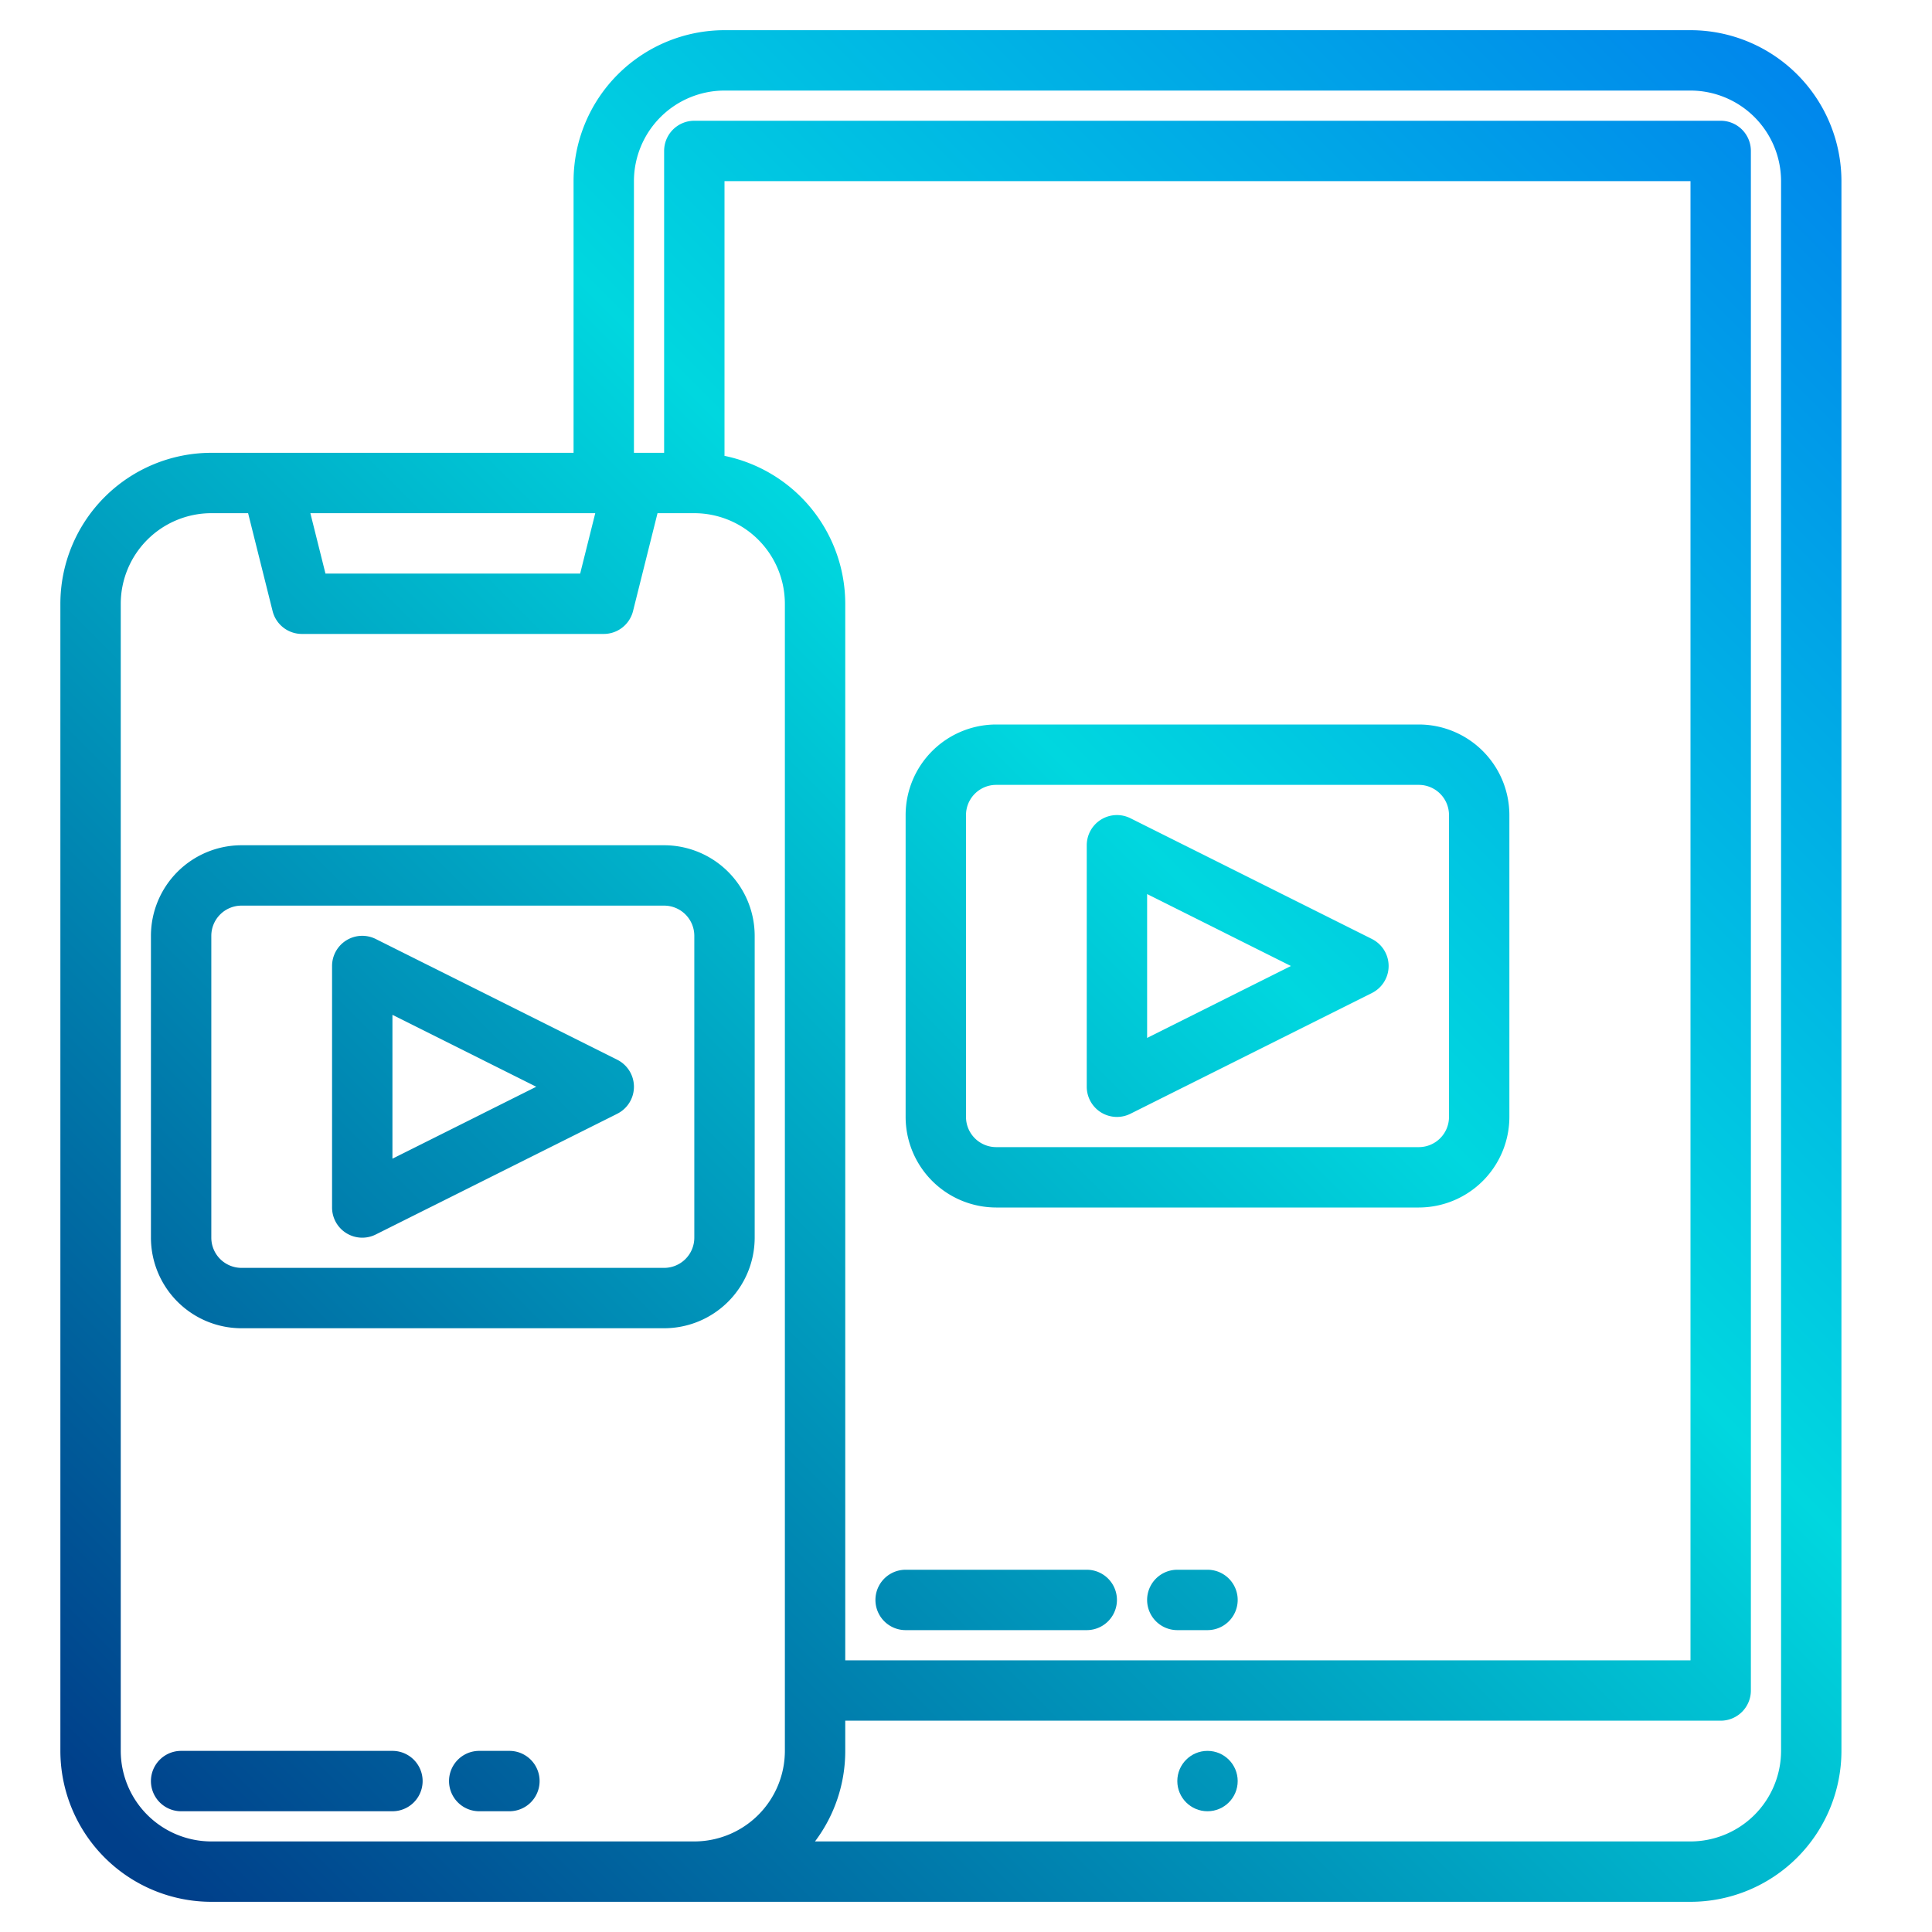 <?xml version="1.0"?>
<svg xmlns="http://www.w3.org/2000/svg" xmlns:xlink="http://www.w3.org/1999/xlink" width="512" height="512" viewBox="0 0 512 512"><defs><linearGradient id="a" x1="46.375" y1="501.625" x2="563.113" y2="-15.113" gradientUnits="userSpaceOnUse"><stop offset="0" stop-color="#003f8a"/><stop offset="0.518" stop-color="#00d7df"/><stop offset="1" stop-color="#006df0"/></linearGradient><linearGradient id="b" x1="73.875" y1="529.125" x2="590.613" y2="12.387" xlink:href="#a"/><linearGradient id="c" x1="-27.625" y1="427.625" x2="489.113" y2="-89.113" xlink:href="#a"/><linearGradient id="d" x1="-23.625" y1="431.625" x2="493.113" y2="-85.113" xlink:href="#a"/><linearGradient id="e" x1="54.375" y1="509.625" x2="571.113" y2="-7.113" xlink:href="#a"/><linearGradient id="f" x1="56.375" y1="511.625" x2="573.113" y2="-5.113" xlink:href="#a"/><linearGradient id="g" x1="60.375" y1="515.625" x2="577.113" y2="-1.113" xlink:href="#a"/><linearGradient id="h" x1="168.375" y1="623.625" x2="685.113" y2="106.887" xlink:href="#a"/><linearGradient id="i" x1="116.375" y1="571.625" x2="633.113" y2="54.887" xlink:href="#a"/><linearGradient id="j" x1="142.375" y1="597.625" x2="659.113" y2="80.887" xlink:href="#a"/></defs><g><path d="M104,464H48a8,8,0,0,0,0,16h56a8,8,0,0,0,0-16Z" fill="url(#a)"/><path d="M135,464h-8a8,8,0,0,0,0,16h8a8,8,0,0,0,0-16Z" fill="url(#b)"/><path d="M163.578,280.845l-64-32A8,8,0,0,0,88,256v64a8,8,0,0,0,11.578,7.155l64-32a8,8,0,0,0,0-14.31ZM104,307.056V268.944L142.111,288Z" fill="url(#c)"/><path d="M200,328V248a24.028,24.028,0,0,0-24-24H64a24.027,24.027,0,0,0-24,24v80a24.027,24.027,0,0,0,24,24H176A24.028,24.028,0,0,0,200,328Zm-16,0a8.009,8.009,0,0,1-8,8H64a8.009,8.009,0,0,1-8-8V248a8.009,8.009,0,0,1,8-8H176a8.009,8.009,0,0,1,8,8Z" fill="url(#d)"/><path d="M448,8H192a40.04,40.04,0,0,0-40,40v72H56a40.04,40.04,0,0,0-40,40V464a40.04,40.04,0,0,0,40,40H448a40.04,40.04,0,0,0,40-40V48A40.04,40.04,0,0,0,448,8ZM157.75,136l-4,16H86.25l-4-16ZM208,464a24.032,24.032,0,0,1-24,24H56a24.032,24.032,0,0,1-24-24V160a24.032,24.032,0,0,1,24-24h9.75l6.49,25.94A8,8,0,0,0,80,168h80a8,8,0,0,0,7.76-6.06L174.25,136H184a24.032,24.032,0,0,1,24,24ZM192,120.81V48H448V440H224V160A40.05,40.05,0,0,0,192,120.81ZM472,464a24.032,24.032,0,0,1-24,24H215.98A39.808,39.808,0,0,0,224,464v-8H456a8,8,0,0,0,8-8V40a8,8,0,0,0-8-8H184a8,8,0,0,0-8,8v80h-8V48a24.032,24.032,0,0,1,24-24H448a24.032,24.032,0,0,1,24,24Z" fill="url(#e)"/><path d="M291.794,294.806a8,8,0,0,0,7.784.349l64-32a8,8,0,0,0,0-14.31l-64-32A8,8,0,0,0,288,224v64A8,8,0,0,0,291.794,294.806ZM304,236.944,342.111,256,304,275.056Z" fill="url(#f)"/><path d="M264,320H376a24.028,24.028,0,0,0,24-24V216a24.028,24.028,0,0,0-24-24H264a24.028,24.028,0,0,0-24,24v80A24.028,24.028,0,0,0,264,320Zm-8-104a8.009,8.009,0,0,1,8-8H376a8.009,8.009,0,0,1,8,8v80a8.009,8.009,0,0,1-8,8H264a8.009,8.009,0,0,1-8-8Z" fill="url(#g)"/><circle cx="320" cy="472" r="8" fill="url(#h)"/><path d="M240,432h48a8,8,0,0,0,0-16H240a8,8,0,0,0,0,16Z" fill="url(#i)"/><path d="M320,416h-8a8,8,0,0,0,0,16h8a8,8,0,0,0,0-16Z" fill="url(#j)"/></g></svg>
